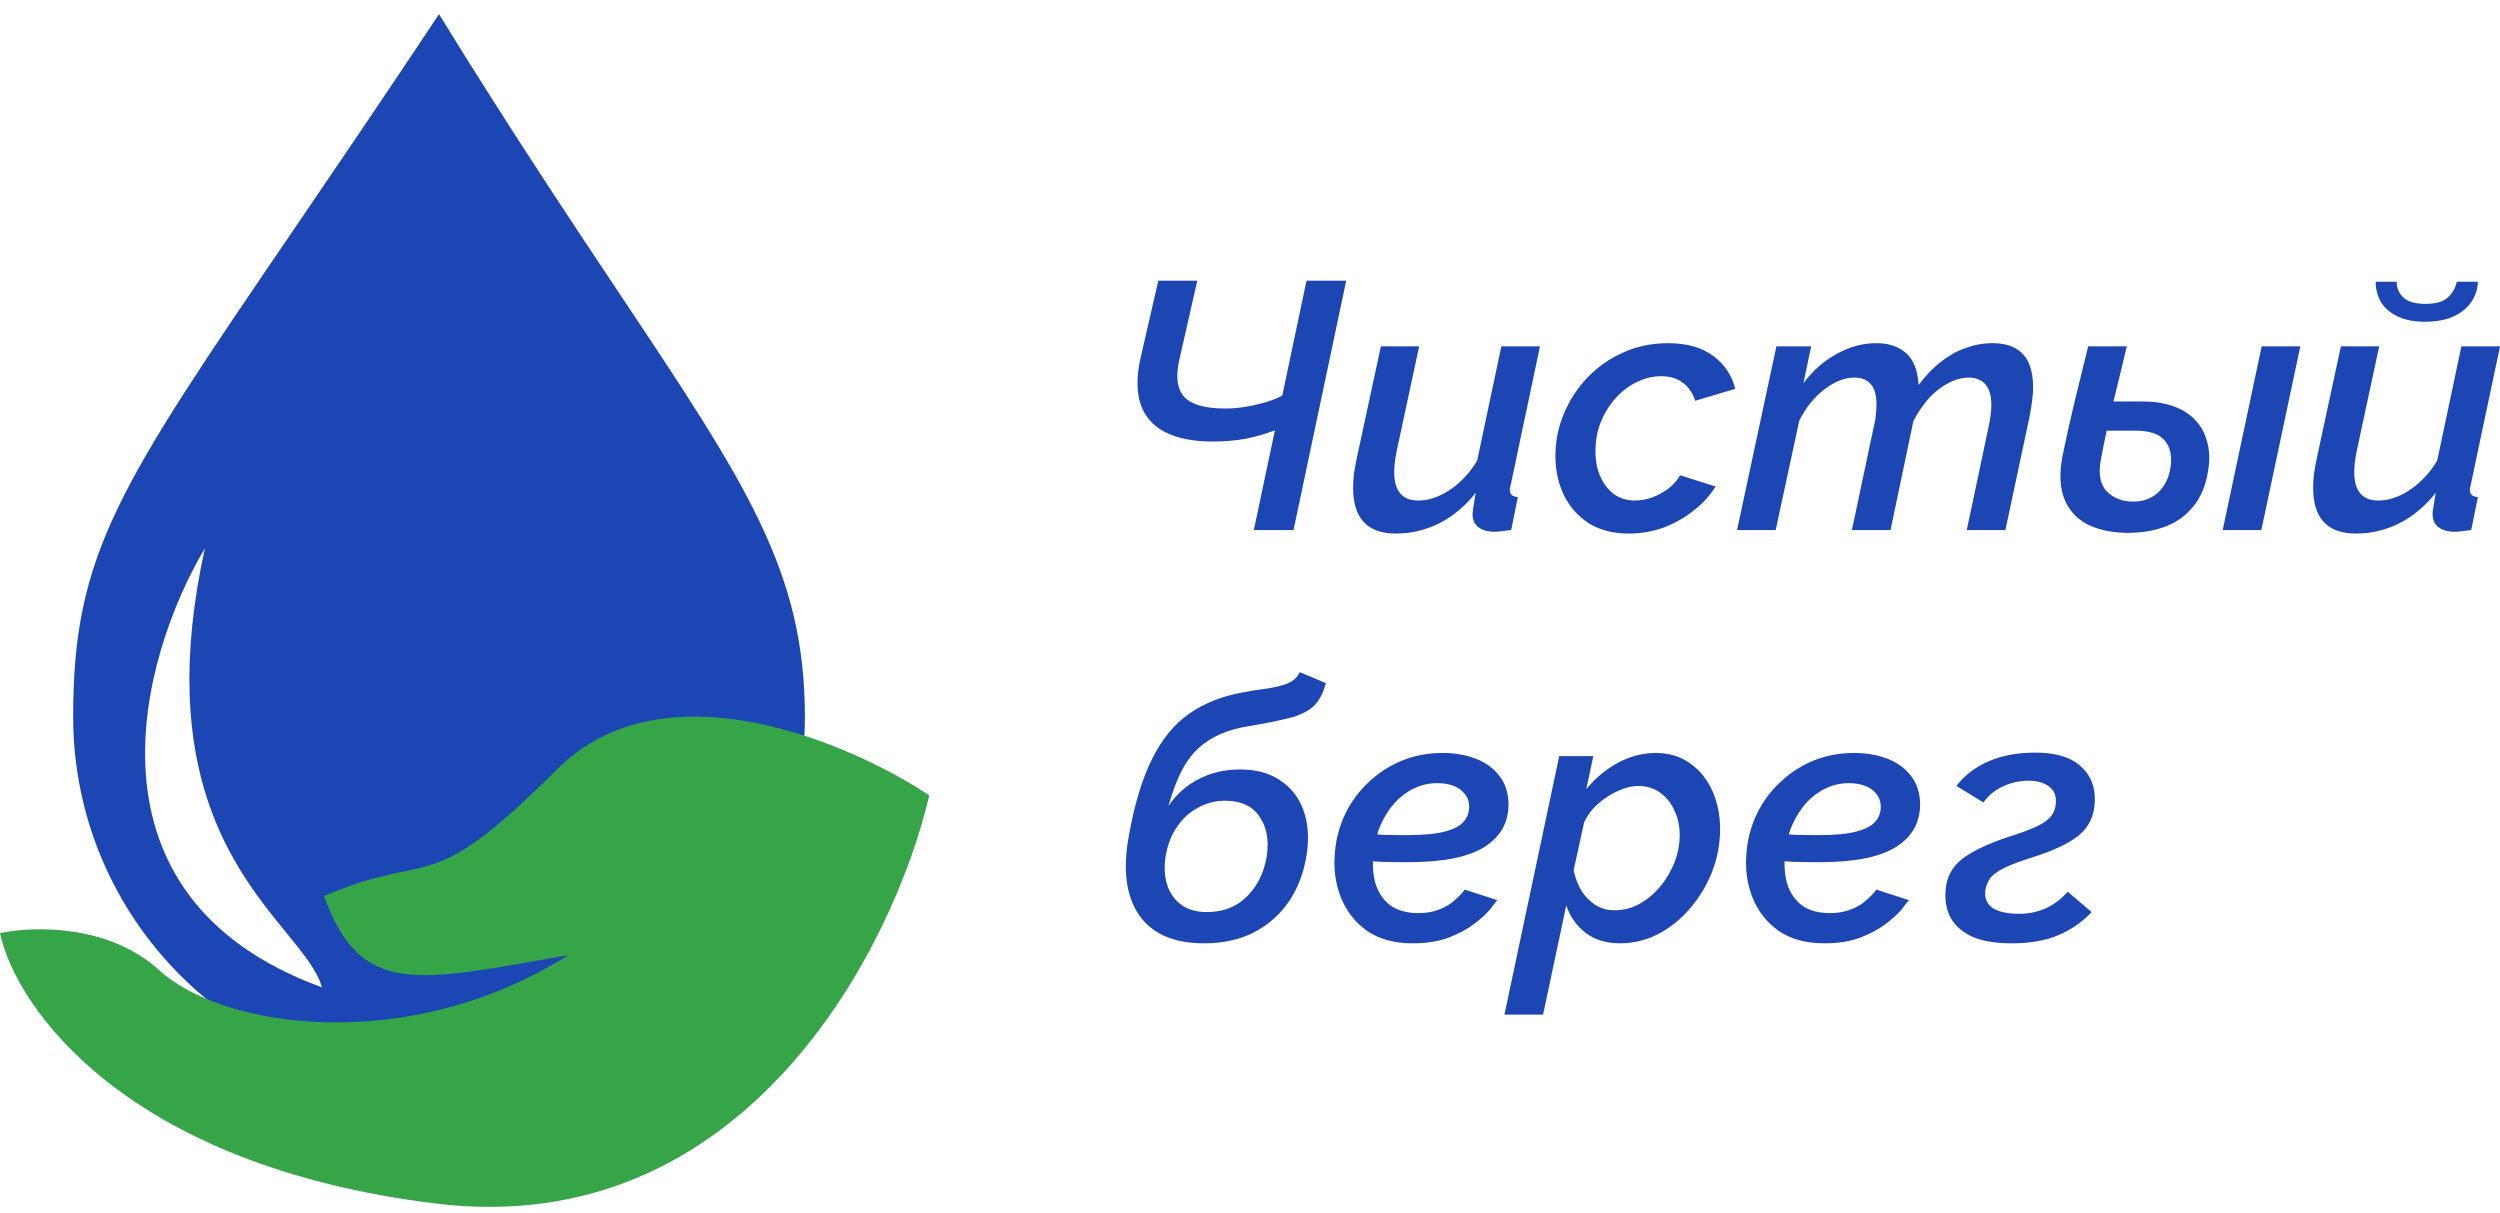 <svg width="167" height="81" viewBox="0 0 167 81" fill="none" xmlns="http://www.w3.org/2000/svg">
<path fill-rule="evenodd" clip-rule="evenodd" d="M29.326 72.31C42.823 72.31 53.766 61.368 53.766 47.871C53.766 38.182 49.862 32.329 41.422 19.674C38.104 14.698 34.085 8.672 29.326 0.947C25.527 6.669 22.286 11.426 19.529 15.472C7.919 32.513 4.887 36.964 4.887 47.871C4.887 61.368 15.829 72.31 29.326 72.31ZM21.506 65.956C4.887 59.895 9.367 43.879 13.685 36.629C10.396 51.609 15.711 58.123 19.116 62.294C20.265 63.703 21.197 64.846 21.506 65.956Z" fill="#1B46B4"/>
<path d="M29.087 80.394C49.803 82.943 59.711 63.281 62.076 53.132C56.755 49.591 44.34 44.28 37.246 51.361C28.378 60.213 29.087 56.672 21.638 59.858C24.121 66.586 27.668 65.624 37.955 63.803C27.313 70.531 14.898 68.71 10.642 64.815C7.236 61.7 2.128 61.865 0 62.337C1.064 67.294 8.371 77.845 29.087 80.394Z" fill="#36A548"/>
<path d="M87.276 18.749H89.927L86.407 35.407H83.756L85.164 28.744C84.554 28.978 83.905 29.166 83.217 29.307C82.528 29.432 81.801 29.495 81.035 29.495C79.705 29.495 78.634 29.283 77.82 28.861C77.007 28.439 76.46 27.805 76.178 26.961C75.912 26.116 75.92 25.084 76.201 23.864L77.375 18.749H79.979L78.759 24.122C78.524 25.232 78.65 26.038 79.134 26.538C79.619 27.039 80.526 27.289 81.856 27.289C82.309 27.289 82.763 27.25 83.217 27.172C83.686 27.094 84.132 26.992 84.554 26.867C84.976 26.742 85.344 26.593 85.657 26.421L87.276 18.749ZM93.251 35.642C91.343 35.642 90.389 34.625 90.389 32.592C90.389 32.31 90.405 32.013 90.436 31.7C90.483 31.372 90.546 31.02 90.624 30.644L92.243 23.136H94.8L93.298 30.128C93.189 30.66 93.134 31.129 93.134 31.536C93.134 32.803 93.674 33.436 94.753 33.436C95.207 33.436 95.66 33.334 96.114 33.131C96.583 32.928 97.037 32.631 97.475 32.24C97.928 31.833 98.327 31.348 98.671 30.785L100.29 23.136H102.871L100.923 32.357C100.908 32.435 100.892 32.505 100.877 32.568C100.861 32.615 100.853 32.662 100.853 32.709C100.853 33.022 101.033 33.186 101.393 33.202L100.947 35.407C100.712 35.438 100.509 35.462 100.337 35.477C100.165 35.509 100.008 35.524 99.868 35.524C99.398 35.524 99.031 35.423 98.765 35.219C98.499 35.016 98.366 34.727 98.366 34.351C98.366 34.273 98.374 34.179 98.39 34.07C98.405 33.944 98.429 33.796 98.46 33.624C98.491 33.436 98.53 33.202 98.577 32.92C97.874 33.812 97.06 34.492 96.137 34.961C95.214 35.415 94.252 35.642 93.251 35.642ZM108.806 35.642C107.742 35.642 106.843 35.407 106.107 34.938C105.388 34.468 104.841 33.843 104.465 33.061C104.09 32.279 103.902 31.411 103.902 30.456C103.902 29.471 104.09 28.533 104.465 27.641C104.841 26.734 105.365 25.928 106.037 25.224C106.71 24.521 107.5 23.965 108.407 23.559C109.33 23.136 110.331 22.925 111.41 22.925C112.677 22.925 113.686 23.207 114.436 23.77C115.187 24.317 115.68 25.052 115.915 25.975L113.24 26.773C113.068 26.241 112.786 25.835 112.395 25.553C112.02 25.271 111.543 25.131 110.964 25.131C110.401 25.131 109.854 25.264 109.322 25.529C108.806 25.78 108.336 26.14 107.914 26.609C107.507 27.062 107.179 27.594 106.929 28.204C106.694 28.799 106.577 29.448 106.577 30.151C106.577 30.793 106.686 31.356 106.905 31.841C107.124 32.326 107.429 32.717 107.82 33.014C108.227 33.295 108.688 33.436 109.204 33.436C109.596 33.436 109.987 33.366 110.378 33.225C110.784 33.069 111.152 32.865 111.48 32.615C111.809 32.349 112.059 32.06 112.231 31.747L114.601 32.498C114.225 33.108 113.733 33.647 113.123 34.117C112.528 34.586 111.864 34.961 111.128 35.243C110.393 35.509 109.619 35.642 108.806 35.642ZM118.663 23.136H120.986L120.47 25.6C121.08 24.771 121.815 24.122 122.675 23.653C123.535 23.168 124.419 22.925 125.326 22.925C125.952 22.925 126.468 23.043 126.875 23.277C127.297 23.496 127.61 23.817 127.813 24.239C128.016 24.646 128.134 25.139 128.165 25.717C128.619 25.107 129.104 24.599 129.62 24.192C130.152 23.77 130.707 23.457 131.285 23.254C131.88 23.035 132.474 22.925 133.069 22.925C133.757 22.925 134.297 23.05 134.687 23.301C135.094 23.551 135.383 23.895 135.556 24.333C135.727 24.771 135.813 25.279 135.813 25.858C135.813 26.14 135.79 26.452 135.743 26.797C135.697 27.141 135.634 27.516 135.556 27.923L133.96 35.407H131.379L132.834 28.533C132.959 27.97 133.022 27.477 133.022 27.055C133.022 26.429 132.888 25.968 132.623 25.67C132.357 25.373 131.989 25.224 131.52 25.224C131.066 25.224 130.605 25.35 130.136 25.6C129.682 25.835 129.252 26.171 128.845 26.609C128.454 27.047 128.11 27.555 127.813 28.134L126.288 35.407H123.707L125.162 28.533C125.24 28.235 125.287 27.97 125.303 27.735C125.334 27.485 125.35 27.25 125.35 27.031C125.35 26.405 125.224 25.952 124.974 25.67C124.724 25.373 124.356 25.224 123.872 25.224C123.215 25.224 122.542 25.491 121.854 26.022C121.166 26.554 120.61 27.25 120.188 28.11L118.616 35.407H116.035L118.663 23.136ZM142.165 35.595C141.163 35.595 140.288 35.423 139.537 35.078C138.803 34.719 138.27 34.171 137.942 33.436C137.613 32.685 137.55 31.731 137.753 30.574C138.004 29.338 138.278 28.103 138.575 26.867C138.888 25.616 139.193 24.372 139.49 23.136H142.07C141.774 24.388 141.469 25.647 141.156 26.914C140.843 28.181 140.57 29.448 140.335 30.715C140.162 31.669 140.296 32.373 140.733 32.826C141.187 33.28 141.774 33.507 142.494 33.507C143.182 33.507 143.745 33.295 144.183 32.873C144.636 32.435 144.909 31.857 145.004 31.137C145.098 30.402 144.957 29.823 144.581 29.401C144.222 28.978 143.564 28.767 142.611 28.767H139.842L140.148 26.82H143.15C143.902 26.82 144.565 26.922 145.144 27.125C145.739 27.328 146.224 27.625 146.6 28.017C146.99 28.408 147.264 28.884 147.42 29.448C147.593 30.011 147.624 30.652 147.515 31.372C147.374 32.357 147.045 33.17 146.529 33.812C146.029 34.437 145.402 34.891 144.652 35.172C143.902 35.454 143.072 35.595 142.165 35.595ZM151.08 23.136H153.661L151.057 35.407H148.476L151.08 23.136ZM157.382 35.642C155.474 35.642 154.519 34.625 154.519 32.592C154.519 32.31 154.535 32.013 154.567 31.7C154.614 31.372 154.676 31.02 154.754 30.644L156.373 23.136H158.93L157.429 30.128C157.32 30.66 157.264 31.129 157.264 31.536C157.264 32.803 157.804 33.436 158.884 33.436C159.337 33.436 159.791 33.334 160.244 33.131C160.714 32.928 161.167 32.631 161.605 32.24C162.059 31.833 162.457 31.348 162.801 30.785L164.42 23.136H167.001L165.053 32.357C165.039 32.435 165.023 32.505 165.007 32.568C164.991 32.615 164.983 32.662 164.983 32.709C164.983 33.022 165.163 33.186 165.523 33.202L165.077 35.407C164.842 35.438 164.639 35.462 164.468 35.477C164.295 35.509 164.138 35.524 163.998 35.524C163.529 35.524 163.161 35.423 162.895 35.219C162.63 35.016 162.497 34.727 162.497 34.351C162.497 34.273 162.504 34.179 162.52 34.07C162.536 33.944 162.559 33.796 162.59 33.624C162.622 33.436 162.66 33.202 162.708 32.92C162.004 33.812 161.19 34.492 160.268 34.961C159.345 35.415 158.383 35.642 157.382 35.642ZM162.004 21.494C161.285 21.494 160.674 21.377 160.173 21.142C159.673 20.908 159.298 20.587 159.047 20.18C158.814 19.774 158.695 19.32 158.695 18.82H160.103C160.088 19.21 160.229 19.555 160.525 19.852C160.823 20.149 161.323 20.298 162.027 20.298C162.715 20.298 163.209 20.157 163.505 19.875C163.818 19.594 164.021 19.242 164.116 18.82H165.523C165.507 19.32 165.359 19.774 165.077 20.18C164.796 20.587 164.397 20.908 163.881 21.142C163.364 21.377 162.739 21.494 162.004 21.494Z" fill="#1B46B4"/>
<path d="M80.422 63.014C78.404 63.014 76.957 62.38 76.081 61.113C75.221 59.846 74.994 58.095 75.401 55.858C75.776 53.746 76.293 52.034 76.949 50.72C77.606 49.39 78.427 48.382 79.413 47.693C80.414 46.989 81.595 46.512 82.956 46.262C83.519 46.153 84.058 46.067 84.574 46.004C85.106 45.926 85.568 45.816 85.959 45.675C86.365 45.519 86.655 45.261 86.827 44.901L88.563 45.629C88.391 46.317 88.109 46.841 87.718 47.201C87.327 47.545 86.78 47.803 86.076 47.975C85.388 48.147 84.489 48.327 83.378 48.514C82.346 48.687 81.493 48.984 80.82 49.406C80.148 49.813 79.593 50.376 79.155 51.095C78.732 51.815 78.365 52.73 78.052 53.84C78.568 53.074 79.233 52.479 80.046 52.057C80.875 51.619 81.806 51.4 82.838 51.4C83.918 51.4 84.809 51.643 85.513 52.127C86.232 52.597 86.749 53.254 87.061 54.098C87.374 54.943 87.452 55.913 87.296 57.008C87.124 58.196 86.741 59.244 86.146 60.151C85.552 61.043 84.77 61.747 83.8 62.263C82.846 62.764 81.72 63.014 80.422 63.014ZM80.633 60.926C81.712 60.926 82.596 60.582 83.284 59.894C83.988 59.205 84.434 58.306 84.621 57.195C84.778 56.116 84.614 55.232 84.129 54.544C83.659 53.84 82.893 53.488 81.829 53.488C81.188 53.488 80.586 53.645 80.023 53.958C79.46 54.255 78.991 54.685 78.615 55.248C78.24 55.795 77.99 56.445 77.864 57.195C77.755 57.883 77.786 58.509 77.958 59.072C78.13 59.635 78.443 60.089 78.897 60.433C79.35 60.761 79.929 60.926 80.633 60.926ZM94.362 63.014C93.158 63.014 92.149 62.74 91.336 62.193C90.538 61.63 89.952 60.887 89.576 59.964C89.201 59.025 89.068 58.001 89.177 56.89C89.255 55.983 89.49 55.131 89.881 54.333C90.272 53.535 90.788 52.839 91.43 52.245C92.071 51.635 92.806 51.158 93.635 50.814C94.48 50.469 95.387 50.298 96.357 50.298C97.17 50.298 97.905 50.423 98.562 50.673C99.219 50.923 99.743 51.298 100.134 51.799C100.541 52.3 100.752 52.925 100.768 53.676C100.783 54.927 100.244 55.897 99.149 56.585C98.069 57.258 96.372 57.594 94.057 57.594C93.494 57.594 92.9 57.586 92.274 57.571C91.649 57.539 90.984 57.492 90.28 57.43L90.679 55.647C91.273 55.694 91.836 55.733 92.368 55.764C92.9 55.78 93.432 55.788 93.963 55.788C95.043 55.788 95.888 55.709 96.498 55.553C97.107 55.397 97.538 55.17 97.788 54.873C98.038 54.575 98.155 54.223 98.14 53.817C98.124 53.488 98.015 53.215 97.811 52.996C97.624 52.761 97.373 52.589 97.061 52.479C96.748 52.37 96.396 52.315 96.005 52.315C95.457 52.315 94.941 52.432 94.456 52.667C93.987 52.886 93.557 53.207 93.166 53.629C92.79 54.051 92.478 54.544 92.227 55.107C91.977 55.67 91.821 56.28 91.758 56.937C91.664 57.735 91.711 58.447 91.899 59.072C92.102 59.682 92.439 60.159 92.908 60.503C93.393 60.832 94.003 60.996 94.738 60.996C95.238 60.996 95.676 60.926 96.052 60.785C96.443 60.644 96.763 60.472 97.014 60.269C97.264 60.065 97.459 59.886 97.6 59.729C97.741 59.573 97.819 59.471 97.835 59.424L100.017 60.128C99.939 60.237 99.774 60.449 99.524 60.761C99.274 61.059 98.922 61.379 98.468 61.723C98.015 62.068 97.444 62.373 96.755 62.638C96.083 62.889 95.285 63.014 94.362 63.014ZM104.156 50.509H106.432L105.963 52.714C106.573 51.979 107.277 51.392 108.074 50.955C108.888 50.517 109.732 50.298 110.608 50.298C111.5 50.298 112.266 50.532 112.908 51.001C113.549 51.455 114.042 52.065 114.386 52.831C114.73 53.598 114.902 54.45 114.902 55.389C114.902 56.374 114.722 57.328 114.362 58.251C114.002 59.158 113.51 59.972 112.884 60.691C112.274 61.41 111.562 61.981 110.749 62.404C109.951 62.81 109.107 63.014 108.215 63.014C107.292 63.014 106.526 62.779 105.916 62.31C105.306 61.841 104.876 61.231 104.626 60.48L103.077 67.776H100.496L104.156 50.509ZM107.84 60.808C108.434 60.808 108.989 60.668 109.505 60.386C110.037 60.089 110.499 59.706 110.89 59.236C111.297 58.752 111.617 58.212 111.852 57.618C112.086 57.008 112.204 56.398 112.204 55.788C112.204 55.178 112.086 54.63 111.852 54.145C111.633 53.645 111.312 53.246 110.89 52.949C110.483 52.651 109.998 52.503 109.435 52.503C109.122 52.503 108.786 52.566 108.426 52.691C108.082 52.816 107.738 52.988 107.394 53.207C107.05 53.426 106.737 53.684 106.455 53.981C106.19 54.278 105.978 54.591 105.822 54.919L105.118 58.134C105.228 58.634 105.4 59.088 105.634 59.495C105.885 59.886 106.197 60.206 106.573 60.456C106.964 60.691 107.386 60.808 107.84 60.808ZM121.857 63.014C120.652 63.014 119.644 62.74 118.83 62.193C118.032 61.63 117.446 60.887 117.071 59.964C116.695 59.025 116.562 58.001 116.672 56.89C116.75 55.983 116.984 55.131 117.376 54.333C117.767 53.535 118.283 52.839 118.924 52.245C119.565 51.635 120.3 51.158 121.129 50.814C121.974 50.469 122.881 50.298 123.851 50.298C124.664 50.298 125.399 50.423 126.056 50.673C126.713 50.923 127.237 51.298 127.628 51.799C128.035 52.3 128.246 52.925 128.262 53.676C128.278 54.927 127.738 55.897 126.643 56.585C125.564 57.258 123.867 57.594 121.552 57.594C120.989 57.594 120.394 57.586 119.769 57.571C119.143 57.539 118.478 57.492 117.774 57.43L118.173 55.647C118.768 55.694 119.331 55.733 119.863 55.764C120.394 55.78 120.926 55.788 121.458 55.788C122.537 55.788 123.382 55.709 123.992 55.553C124.602 55.397 125.032 55.17 125.282 54.873C125.532 54.575 125.65 54.223 125.634 53.817C125.618 53.488 125.509 53.215 125.306 52.996C125.118 52.761 124.868 52.589 124.555 52.479C124.242 52.37 123.89 52.315 123.499 52.315C122.952 52.315 122.435 52.432 121.951 52.667C121.481 52.886 121.051 53.207 120.66 53.629C120.285 54.051 119.972 54.544 119.722 55.107C119.471 55.67 119.315 56.28 119.252 56.937C119.159 57.735 119.206 58.447 119.393 59.072C119.597 59.682 119.933 60.159 120.402 60.503C120.887 60.832 121.497 60.996 122.232 60.996C122.733 60.996 123.171 60.926 123.546 60.785C123.937 60.644 124.258 60.472 124.508 60.269C124.758 60.065 124.954 59.886 125.094 59.729C125.235 59.573 125.313 59.471 125.329 59.424L127.511 60.128C127.433 60.237 127.269 60.449 127.018 60.761C126.768 61.059 126.416 61.379 125.962 61.723C125.509 62.068 124.938 62.373 124.25 62.638C123.577 62.889 122.78 63.014 121.857 63.014ZM134.372 63.014C133.324 63.014 132.464 62.873 131.791 62.592C131.134 62.294 130.649 61.888 130.337 61.371C130.039 60.84 129.914 60.23 129.961 59.541C130.008 58.603 130.407 57.86 131.158 57.313C131.924 56.749 133.121 56.218 134.747 55.717C135.389 55.498 135.889 55.295 136.249 55.107C136.609 54.919 136.875 54.708 137.047 54.474C137.218 54.239 137.313 53.965 137.329 53.653C137.375 53.168 137.226 52.8 136.883 52.55C136.555 52.284 136.092 52.151 135.499 52.151C134.92 52.151 134.357 52.276 133.808 52.526C133.261 52.777 132.823 53.136 132.495 53.606L130.689 52.503C131.22 51.799 131.932 51.252 132.823 50.861C133.731 50.469 134.771 50.274 135.944 50.274C137.321 50.274 138.337 50.579 138.994 51.189C139.667 51.783 139.979 52.581 139.933 53.582C139.886 54.521 139.526 55.264 138.853 55.811C138.196 56.343 137.172 56.828 135.78 57.266C134.982 57.516 134.357 57.751 133.903 57.969C133.449 58.188 133.129 58.423 132.941 58.673C132.769 58.908 132.659 59.19 132.612 59.518C132.566 60.019 132.738 60.402 133.129 60.668C133.535 60.918 134.13 61.043 134.912 61.043C135.521 61.043 136.108 60.918 136.671 60.668C137.234 60.402 137.719 60.034 138.125 59.565L139.722 60.926C139.127 61.567 138.4 62.075 137.54 62.451C136.679 62.826 135.624 63.014 134.372 63.014Z" fill="#1B46B4"/>
</svg>

